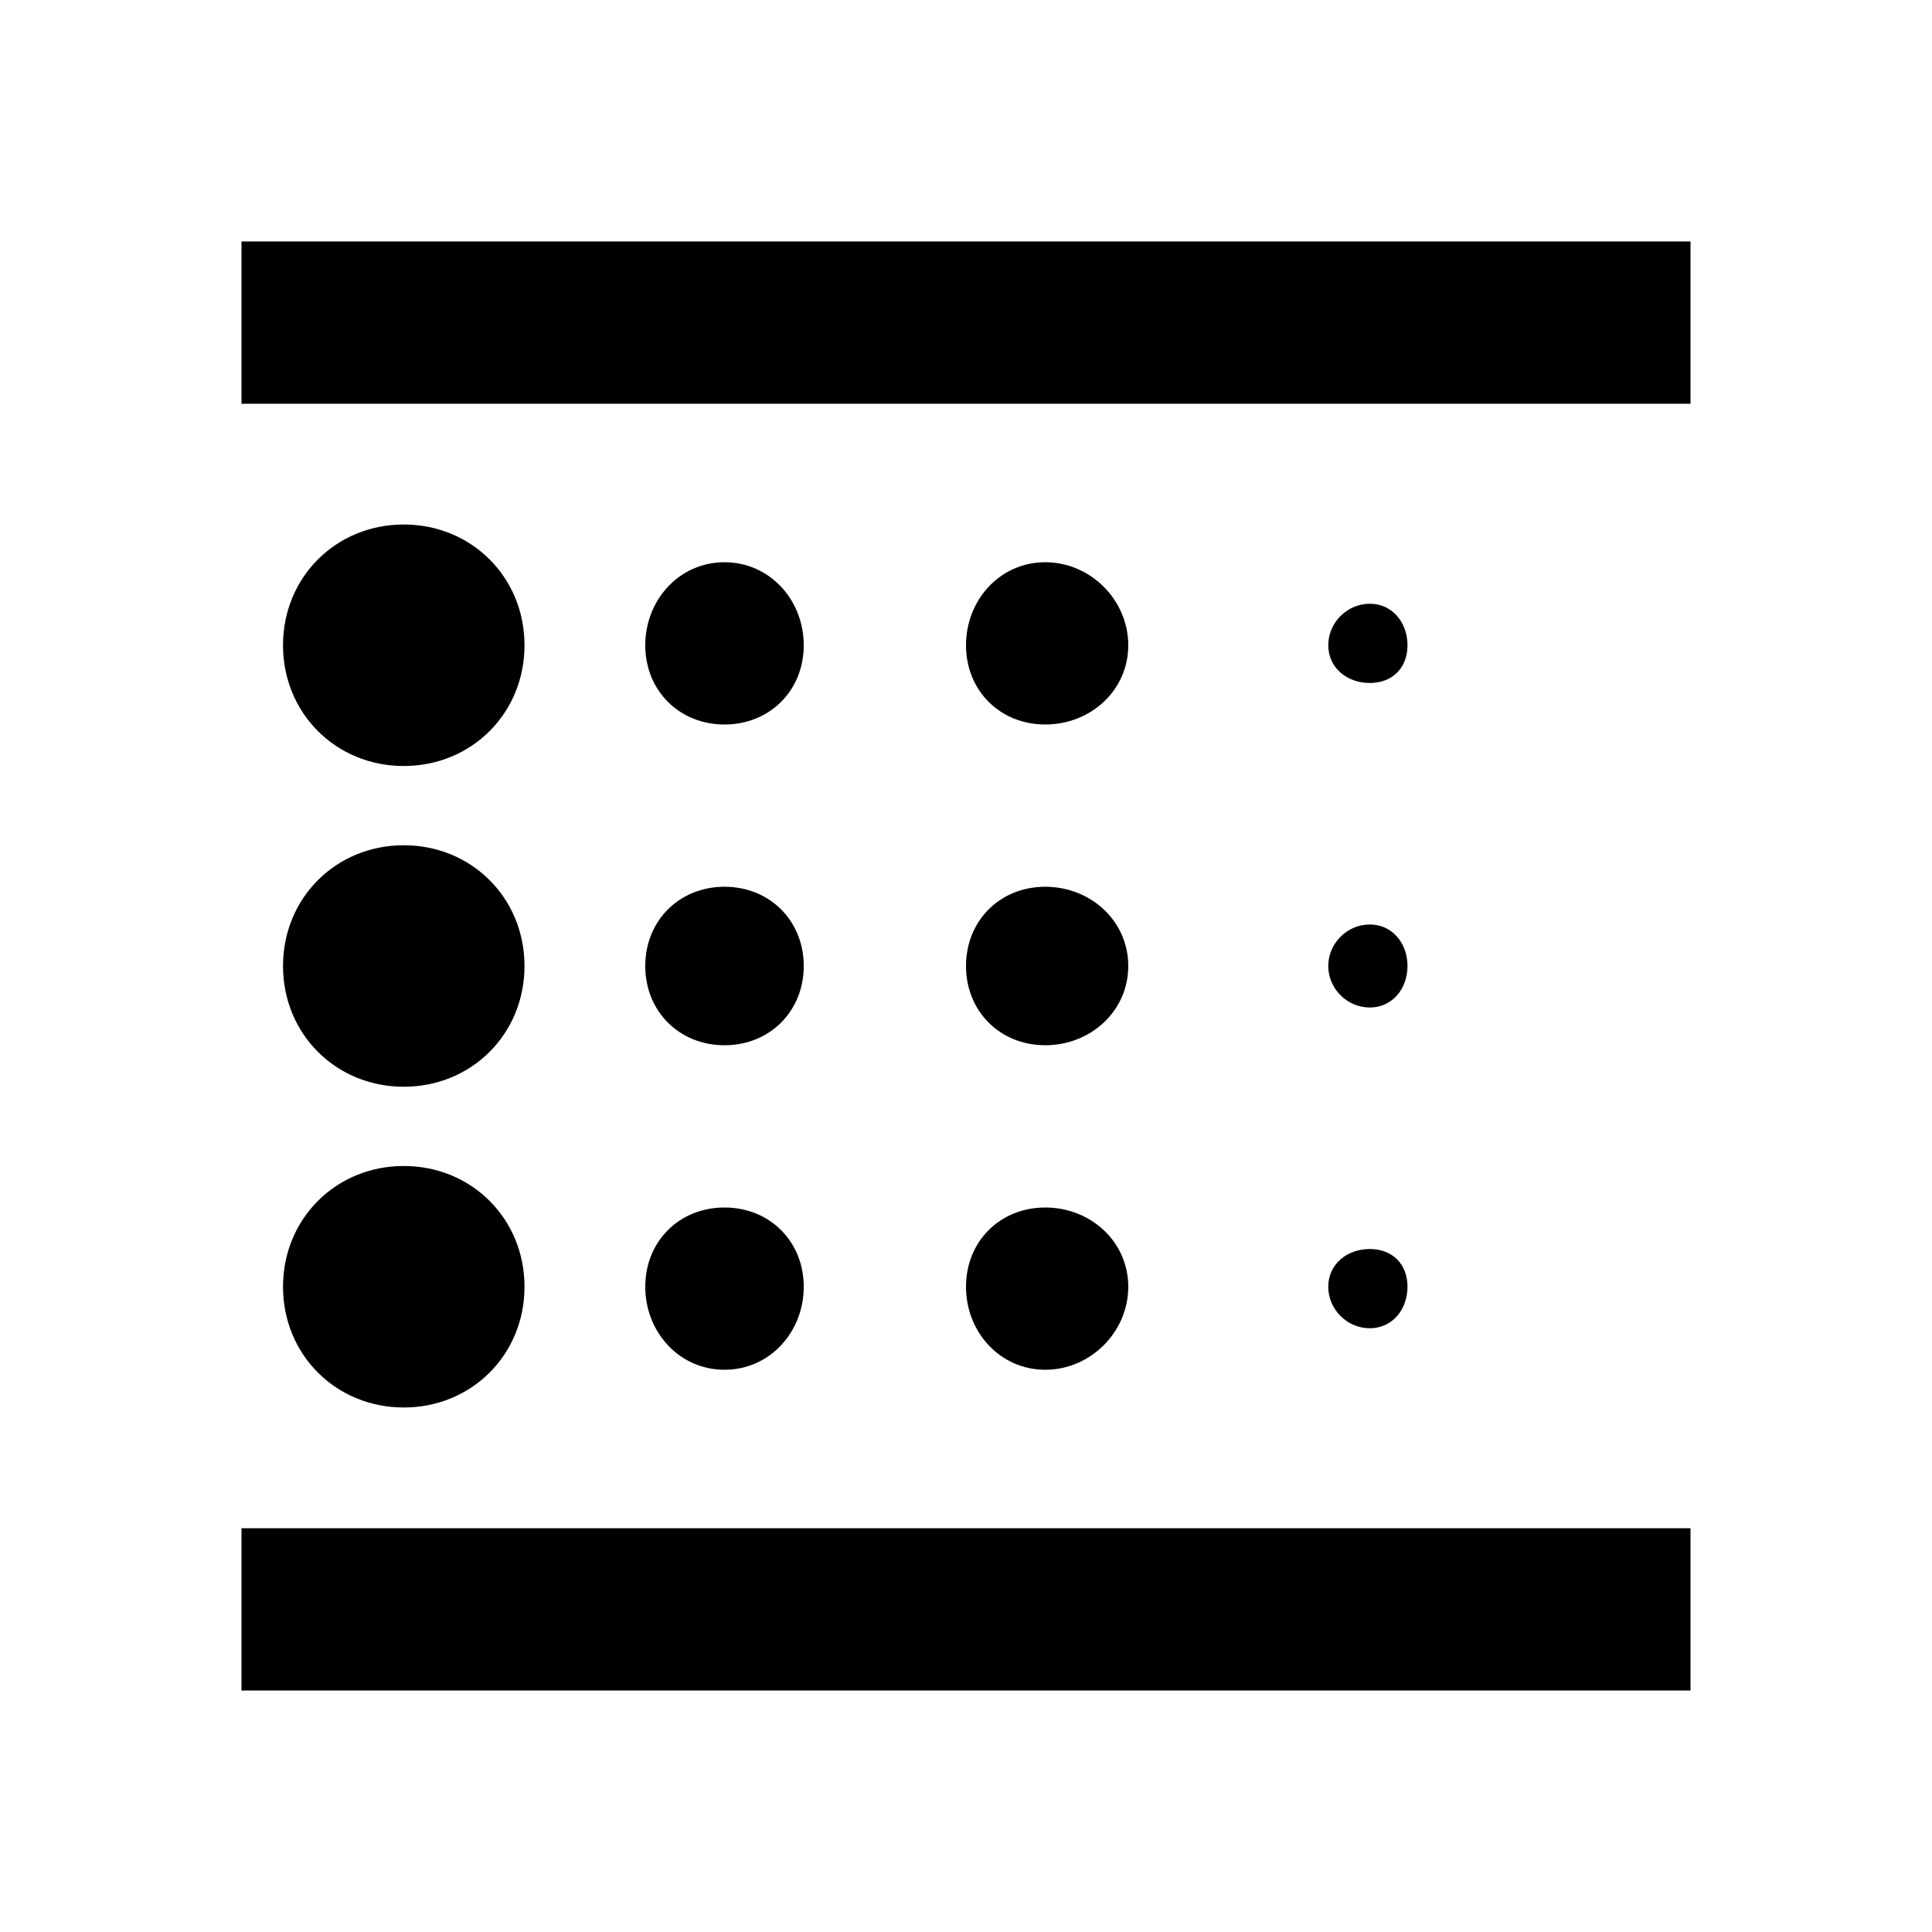 <svg height="1000" width="1000" xmlns="http://www.w3.org/2000/svg"><path d="M541.017 708.984c-23.438 0 -41.016 -19.532 -41.016 -42.97S517.58 625 541.017 625s42.969 17.578 42.969 41.016 -19.531 42.969 -42.969 42.969zm0 -167.97c-23.438 0 -41.016 -17.578 -41.016 -41.015s17.578 -41.016 41.016 -41.016 42.969 17.578 42.969 41.016 -19.531 41.015 -42.969 41.015zm0 -166.016c-23.438 0 -41.016 -17.578 -41.016 -41.015s17.578 -42.97 41.016 -42.97 42.969 19.532 42.969 42.97 -19.531 41.015 -42.969 41.015zm167.97 146.485c-11.72 0 -21.485 -9.766 -21.485 -21.484s9.765 -21.485 21.484 -21.485 19.531 9.766 19.531 21.485 -7.812 21.484 -19.53 21.484zm0 -167.969c-11.72 0 -21.485 -7.813 -21.485 -19.531s9.765 -21.485 21.484 -21.485 19.531 9.766 19.531 21.485 -7.812 19.531 -19.53 19.531zM125 124.998h750.002v83.984H125v-83.984zm583.986 562.501c-11.719 0 -21.484 -9.765 -21.484 -21.484s9.765 -19.532 21.484 -19.532 19.531 7.813 19.531 19.532 -7.812 21.484 -19.53 21.484zm-333.985 21.485c-23.438 0 -41.016 -19.532 -41.016 -42.97S351.563 625 375.001 625s41.016 17.578 41.016 41.016S398.439 708.984 375 708.984zM208.985 562.499c-35.156 0 -62.5 -27.344 -62.5 -62.5s27.344 -62.5 62.5 -62.5 62.5 27.343 62.5 62.5 -27.344 62.5 -62.5 62.5zm0 -166.016c-35.156 0 -62.5 -27.344 -62.5 -62.5s27.344 -62.5 62.5 -62.5 62.5 27.343 62.5 62.5 -27.344 62.5 -62.5 62.5zM125 875v-83.985h750.002V875H125zM375.001 374.998c-23.438 0 -41.016 -17.578 -41.016 -41.015s17.578 -42.97 41.016 -42.97 41.016 19.532 41.016 42.97S398.439 374.998 375 374.998zm0 166.016c-23.438 0 -41.016 -17.578 -41.016 -41.015s17.578 -41.016 41.016 -41.016 41.016 17.578 41.016 41.016S398.439 541.014 375 541.014zm-166.016 187.5c-35.156 0 -62.5 -27.343 -62.5 -62.5s27.344 -62.5 62.5 -62.5 62.5 27.344 62.5 62.5 -27.344 62.5 -62.5 62.5z"/></svg>